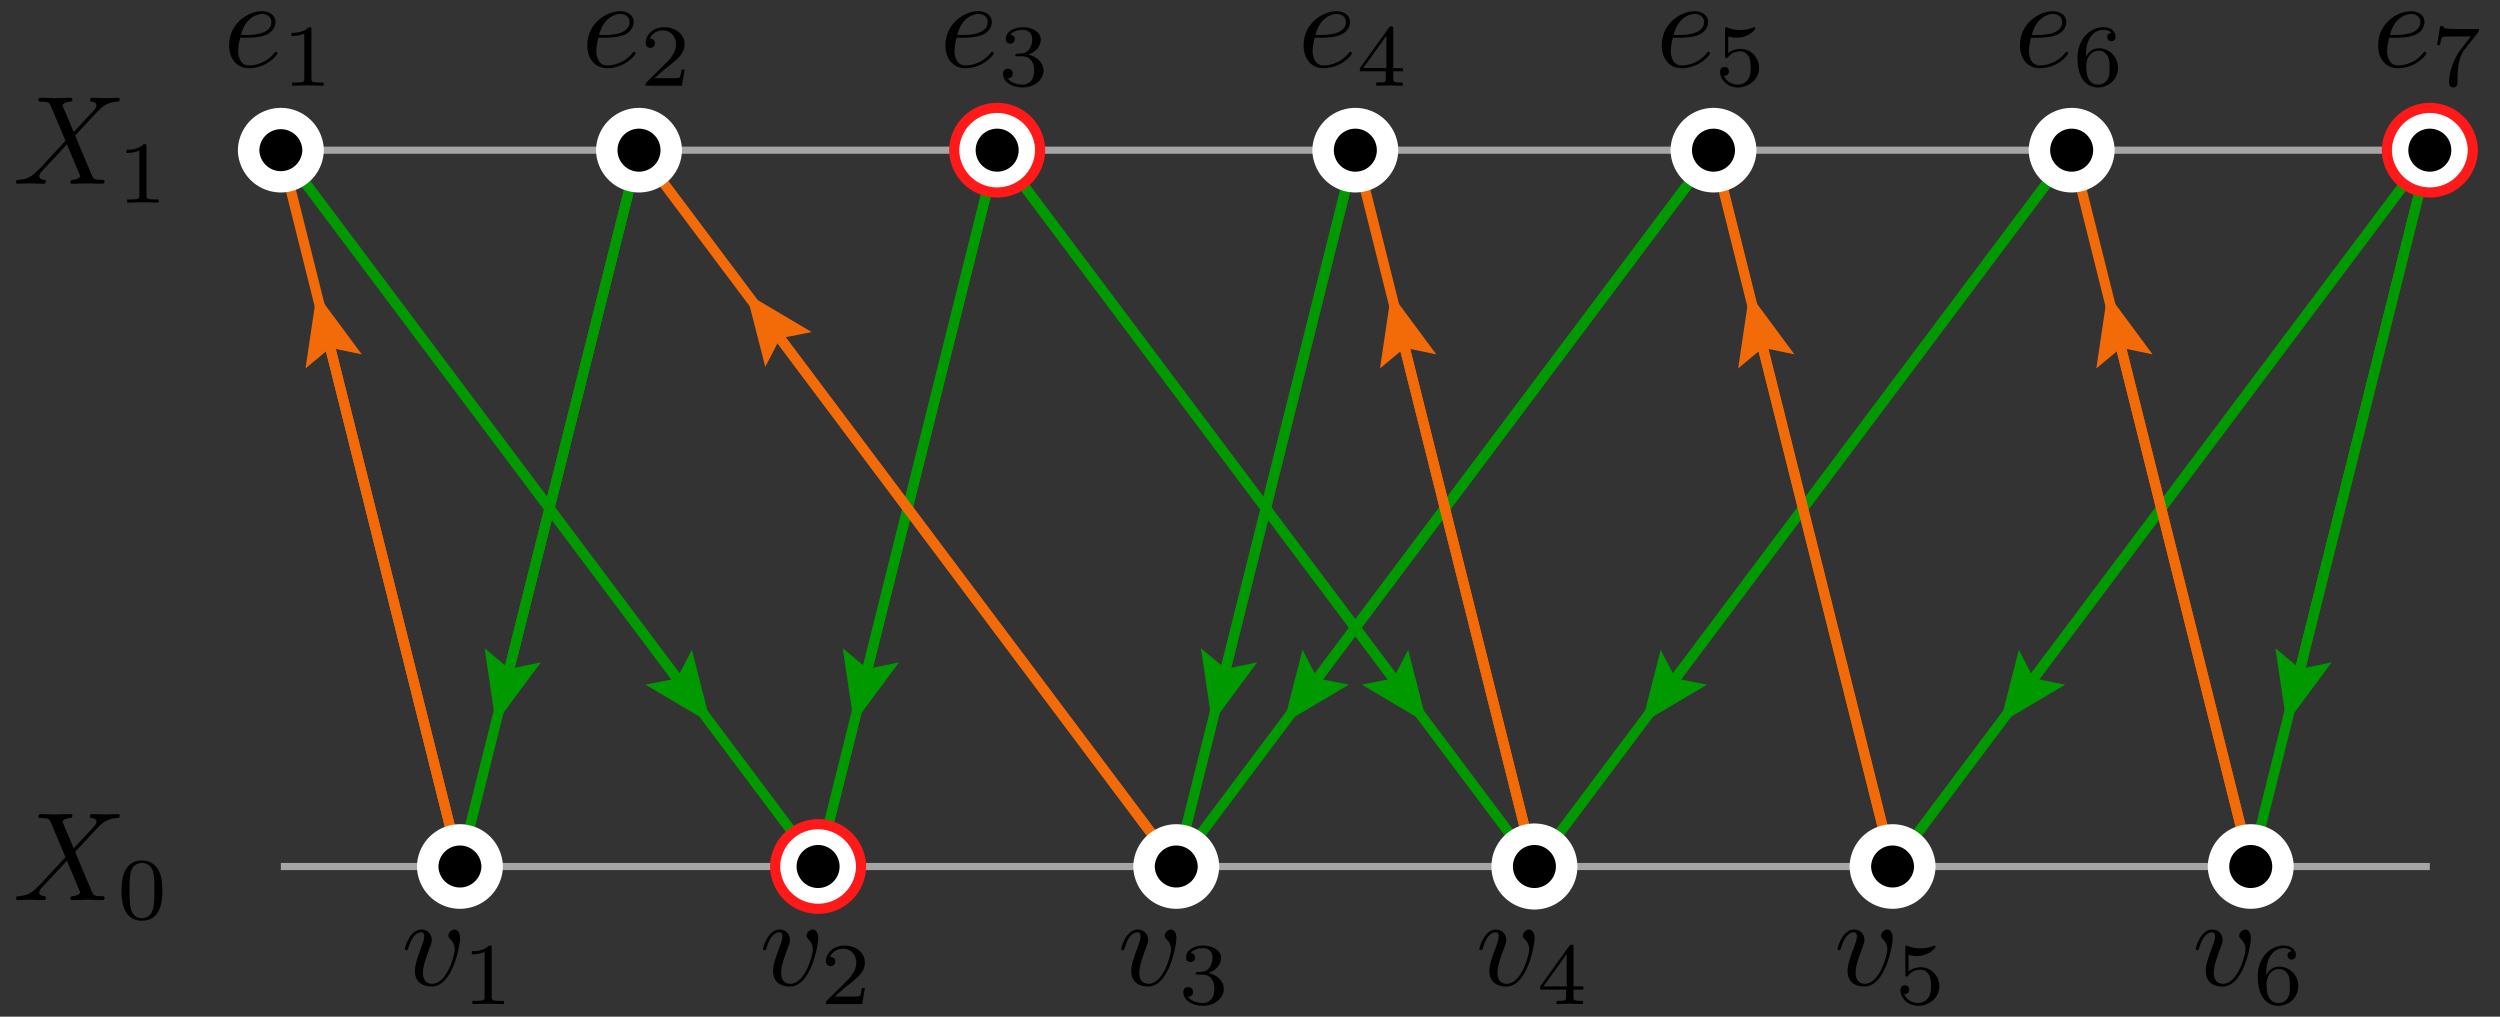 <?xml version="1.0" encoding="utf-8"?>
<svg xmlns="http://www.w3.org/2000/svg" fill="none" viewBox="-121.44 -68.579 197.86 80.465" width="197.86pt" version="1.1" x="-121.44pt" height="80.465pt" stroke-miterlimit="10" y="-68.579pt" stroke-width="0.567">
 <rect x="-121.44" y="-68.579" width="197.86" height="80.465" fill="#333333" stroke="none"/>
 <g>
  <path d="M-99.213 -0L70.866 -0" stroke="#a5a5a5"/>
 </g>
 <g transform="matrix(1,0,0,1,-107.717,-0)">
  <path fill="black" d="M-12.454 2.657M-7.891 -1.438L-8.728 -3.421C-8.758 -3.5 -8.778 -3.54 -8.778 -3.55C-8.778 -3.61 -8.609 -3.799 -8.19 -3.839C-8.091 -3.849 -7.991 -3.859 -7.991 -4.028C-7.991 -4.148 -8.11 -4.148 -8.14 -4.148C-8.549 -4.148 -8.977 -4.118 -9.396 -4.118C-9.645 -4.118 -10.262 -4.148 -10.511 -4.148C-10.571 -4.148 -10.691 -4.148 -10.691 -3.949C-10.691 -3.839 -10.591 -3.839 -10.462 -3.839C-9.864 -3.839 -9.804 -3.739 -9.714 -3.52L-8.539 -0.741L-10.641 1.521L-10.771 1.631C-11.259 2.159 -11.727 2.318 -12.235 2.348C-12.364 2.358 -12.454 2.358 -12.454 2.547C-12.454 2.557 -12.454 2.657 -12.325 2.657C-12.026 2.657 -11.697 2.627 -11.388 2.627C-11.02 2.627 -10.631 2.657 -10.272 2.657C-10.213 2.657 -10.093 2.657 -10.093 2.457C-10.093 2.358 -10.193 2.348 -10.213 2.348C-10.302 2.338 -10.611 2.318 -10.611 2.039C-10.611 1.88 -10.462 1.72 -10.342 1.591L-9.326 0.515L-8.429 -0.462L-7.423 1.919C-7.383 2.029 -7.373 2.039 -7.373 2.059C-7.373 2.139 -7.562 2.308 -7.951 2.348C-8.061 2.358 -8.15 2.368 -8.15 2.537C-8.15 2.657 -8.041 2.657 -8.001 2.657C-7.722 2.657 -7.025 2.627 -6.746 2.627C-6.497 2.627 -5.889 2.657 -5.64 2.657C-5.57 2.657 -5.45 2.657 -5.45 2.467C-5.45 2.348 -5.55 2.348 -5.63 2.348C-6.297 2.338 -6.317 2.308 -6.487 1.91C-6.875 0.983 -7.543 -0.571 -7.772 -1.169C-7.094 -1.866 -6.048 -3.052 -5.729 -3.331C-5.44 -3.57 -5.062 -3.809 -4.464 -3.839C-4.335 -3.849 -4.245 -3.849 -4.245 -4.038C-4.245 -4.048 -4.245 -4.148 -4.374 -4.148C-4.673 -4.148 -5.002 -4.118 -5.311 -4.118C-5.68 -4.118 -6.058 -4.148 -6.417 -4.148C-6.477 -4.148 -6.606 -4.148 -6.606 -3.949C-6.606 -3.879 -6.556 -3.849 -6.487 -3.839C-6.397 -3.829 -6.088 -3.809 -6.088 -3.53C-6.088 -3.391 -6.198 -3.261 -6.277 -3.171ZM-6.277 -3.171"/>
  <path fill="black" d="M-4.107 4.151M-0.871 1.926C-0.871 1.159 -0.962 0.608 -1.282 0.12C-1.499 -0.201 -1.931 -0.48 -2.489 -0.48C-4.107 -0.48 -4.107 1.424 -4.107 1.926C-4.107 2.429 -4.107 4.291 -2.489 4.291C-0.871 4.291 -0.871 2.429 -0.871 1.926ZM-0.871 1.926M-2.489 4.095C-2.81 4.095 -3.235 3.907 -3.374 3.335C-3.472 2.924 -3.472 2.352 -3.472 1.836C-3.472 1.327 -3.472 0.797 -3.368 0.413C-3.221 -0.138 -2.775 -0.284 -2.489 -0.284C-2.112 -0.284 -1.75 -0.054 -1.624 0.35C-1.512 0.727 -1.505 1.229 -1.505 1.836C-1.505 2.352 -1.505 2.868 -1.596 3.307C-1.736 3.942 -2.21 4.095 -2.489 4.095ZM-2.489 4.095"/>
 </g>
 <g>
  <path d="M-99.213 -56.693L70.866 -56.693" stroke="#a5a5a5"/>
 </g>
 <g transform="matrix(1,0,0,1,-107.717,-56.693)">
  <path fill="black" d="M-12.454 2.657M-7.891 -1.438L-8.728 -3.421C-8.758 -3.5 -8.778 -3.54 -8.778 -3.55C-8.778 -3.61 -8.609 -3.799 -8.19 -3.839C-8.091 -3.849 -7.991 -3.859 -7.991 -4.028C-7.991 -4.148 -8.11 -4.148 -8.14 -4.148C-8.549 -4.148 -8.977 -4.118 -9.396 -4.118C-9.645 -4.118 -10.262 -4.148 -10.511 -4.148C-10.571 -4.148 -10.691 -4.148 -10.691 -3.949C-10.691 -3.839 -10.591 -3.839 -10.462 -3.839C-9.864 -3.839 -9.804 -3.739 -9.714 -3.52L-8.539 -0.741L-10.641 1.521L-10.771 1.631C-11.259 2.159 -11.727 2.318 -12.235 2.348C-12.364 2.358 -12.454 2.358 -12.454 2.547C-12.454 2.557 -12.454 2.657 -12.325 2.657C-12.026 2.657 -11.697 2.627 -11.388 2.627C-11.02 2.627 -10.631 2.657 -10.272 2.657C-10.213 2.657 -10.093 2.657 -10.093 2.457C-10.093 2.358 -10.193 2.348 -10.213 2.348C-10.302 2.338 -10.611 2.318 -10.611 2.039C-10.611 1.88 -10.462 1.72 -10.342 1.591L-9.326 0.515L-8.429 -0.462L-7.423 1.919C-7.383 2.029 -7.373 2.039 -7.373 2.059C-7.373 2.139 -7.562 2.308 -7.951 2.348C-8.061 2.358 -8.15 2.368 -8.15 2.537C-8.15 2.657 -8.041 2.657 -8.001 2.657C-7.722 2.657 -7.025 2.627 -6.746 2.627C-6.497 2.627 -5.889 2.657 -5.64 2.657C-5.57 2.657 -5.45 2.657 -5.45 2.467C-5.45 2.348 -5.55 2.348 -5.63 2.348C-6.297 2.338 -6.317 2.308 -6.487 1.91C-6.875 0.983 -7.543 -0.571 -7.772 -1.169C-7.094 -1.866 -6.048 -3.052 -5.729 -3.331C-5.44 -3.57 -5.062 -3.809 -4.464 -3.839C-4.335 -3.849 -4.245 -3.849 -4.245 -4.038C-4.245 -4.048 -4.245 -4.148 -4.374 -4.148C-4.673 -4.148 -5.002 -4.118 -5.311 -4.118C-5.68 -4.118 -6.058 -4.148 -6.417 -4.148C-6.477 -4.148 -6.606 -4.148 -6.606 -3.949C-6.606 -3.879 -6.556 -3.849 -6.487 -3.839C-6.397 -3.829 -6.088 -3.809 -6.088 -3.53C-6.088 -3.391 -6.198 -3.261 -6.277 -3.171ZM-6.277 -3.171"/>
  <path fill="black" d="M-3.709 4.151M-2.133 -0.284C-2.133 -0.473 -2.147 -0.48 -2.342 -0.48C-2.789 -0.04 -3.423 -0.033 -3.709 -0.033L-3.709 0.218C-3.542 0.218 -3.082 0.218 -2.698 0.023L-2.698 3.579C-2.698 3.809 -2.698 3.9 -3.395 3.9L-3.66 3.9L-3.66 4.151C-3.535 4.144 -2.677 4.123 -2.419 4.123C-2.203 4.123 -1.324 4.144 -1.171 4.151L-1.171 3.9L-1.436 3.9C-2.133 3.9 -2.133 3.809 -2.133 3.579ZM-2.133 3.579"/>
 </g>
 <g stroke-width="0.802">
  <path d="M-14.173 -56.693L-24.436 -15.641" stroke="#090"/>
  <g stroke-linecap="butt" stroke-dasharray="none">
   <path fill="#090" d="M-21.94 -16.16L-25.512 -11.339L-26.395 -17.273L-24.436 -15.641Z"/>
  </g>
 </g>
 <g stroke-width="0.802">
  <path d="M-14.173 -56.693L-28.346 -0" stroke="#090"/>
 </g>
 <g stroke-width="0.802">
  <path d="M-42.52 -56.693L-11.165 -14.886" stroke="#090"/>
  <g stroke-linecap="butt" stroke-dasharray="none">
   <path fill="#090" d="M-9.993 -17.151L-8.504 -11.339L-13.667 -14.396L-11.165 -14.886Z"/>
  </g>
 </g>
 <g stroke-width="0.802">
  <path d="M-42.52 -56.693L0 -0" stroke="#090"/>
 </g>
 <g stroke-width="0.802">
  <path d="M-42.52 -56.693L-52.783 -15.641" stroke="#090"/>
  <g stroke-linecap="butt" stroke-dasharray="none">
   <path fill="#090" d="M-50.286 -16.16L-53.858 -11.339L-54.741 -17.273L-52.783 -15.641Z"/>
  </g>
 </g>
 <g stroke-width="0.802">
  <path d="M-42.52 -56.693L-56.693 -0" stroke="#090"/>
 </g>
 <g stroke-width="0.802">
  <path d="M14.173 -56.693L-17.182 -14.886" stroke="#090"/>
  <g stroke-linecap="butt" stroke-dasharray="none">
   <path fill="#090" d="M-14.68 -14.396L-19.843 -11.339L-18.353 -17.151L-17.182 -14.886Z"/>
  </g>
 </g>
 <g stroke-width="0.802">
  <path d="M14.173 -56.693L-28.346 -0" stroke="#090"/>
 </g>
 <g stroke-width="0.802">
  <path d="M-70.866 -56.693L-81.129 -15.641" stroke="#090"/>
  <g stroke-linecap="butt" stroke-dasharray="none">
   <path fill="#090" d="M-78.633 -16.16L-82.205 -11.339L-83.088 -17.273L-81.129 -15.641Z"/>
  </g>
 </g>
 <g stroke-width="0.802">
  <path d="M-70.866 -56.693L-85.039 -0" stroke="#090"/>
 </g>
 <g stroke-width="0.802">
  <path d="M-99.213 -56.693L-67.858 -14.886" stroke="#090"/>
  <g stroke-linecap="butt" stroke-dasharray="none">
   <path fill="#090" d="M-66.686 -17.151L-65.197 -11.339L-70.36 -14.396L-67.858 -14.886Z"/>
  </g>
 </g>
 <g stroke-width="0.802">
  <path d="M-99.213 -56.693L-56.693 -0" stroke="#090"/>
 </g>
 <g stroke-width="0.802">
  <path d="M70.866 -56.693L60.603 -15.641" stroke="#090"/>
  <g stroke-linecap="butt" stroke-dasharray="none">
   <path fill="#090" d="M63.099 -16.16L59.528 -11.339L58.645 -17.273L60.603 -15.641Z"/>
  </g>
 </g>
 <g stroke-width="0.802">
  <path d="M70.866 -56.693L56.693 -0" stroke="#090"/>
 </g>
 <g stroke-width="0.802">
  <path d="M42.52 -56.693L11.165 -14.886" stroke="#090"/>
  <g stroke-linecap="butt" stroke-dasharray="none">
   <path fill="#090" d="M13.667 -14.396L8.504 -11.339L9.993 -17.151L11.165 -14.886Z"/>
  </g>
 </g>
 <g stroke-width="0.802">
  <path d="M42.52 -56.693L0 -0" stroke="#090"/>
 </g>
 <g stroke-width="0.802">
  <path d="M70.866 -56.693L39.511 -14.886" stroke="#090"/>
  <g stroke-linecap="butt" stroke-dasharray="none">
   <path fill="#090" d="M42.013 -14.396L36.85 -11.339L38.34 -17.151L39.511 -14.886Z"/>
  </g>
 </g>
 <g stroke-width="0.802">
  <path d="M70.866 -56.693L28.346 -0" stroke="#090"/>
 </g>
 <g stroke-width="0.802">
  <path d="M-85.039 -0L-95.302 -41.052" stroke="#f36b08"/>
  <g stroke-linecap="butt" stroke-dasharray="none">
   <path fill="#f36b08" d="M-97.261 -39.42L-96.378 -45.354L-92.806 -40.533L-95.302 -41.052Z"/>
  </g>
 </g>
 <g stroke-width="0.802">
  <path d="M-85.039 -0L-99.213 -56.693" stroke="#f36b08"/>
 </g>
 <g stroke-width="0.802">
  <path d="M-28.346 -0L-59.701 -41.807" stroke="#f36b08"/>
  <g stroke-linecap="butt" stroke-dasharray="none">
   <path fill="#f36b08" d="M-60.873 -39.542L-62.362 -45.354L-57.199 -42.297L-59.701 -41.807Z"/>
  </g>
 </g>
 <g stroke-width="0.802">
  <path d="M-28.346 -0L-70.866 -56.693" stroke="#f36b08"/>
 </g>
 <g stroke-width="0.802">
  <path d="M0 -0L-10.263 -41.052" stroke="#f36b08"/>
  <g stroke-linecap="butt" stroke-dasharray="none">
   <path fill="#f36b08" d="M-12.222 -39.42L-11.339 -45.354L-7.767 -40.533L-10.263 -41.052Z"/>
  </g>
 </g>
 <g stroke-width="0.802">
  <path d="M0 -0L-14.173 -56.693" stroke="#f36b08"/>
 </g>
 <g stroke-width="0.802">
  <path d="M28.346 -0L18.083 -41.052" stroke="#f36b08"/>
  <g stroke-linecap="butt" stroke-dasharray="none">
   <path fill="#f36b08" d="M16.125 -39.42L17.008 -45.354L20.58 -40.533L18.083 -41.052Z"/>
  </g>
 </g>
 <g stroke-width="0.802">
  <path d="M28.346 -0L14.173 -56.693" stroke="#f36b08"/>
 </g>
 <g stroke-width="0.802">
  <path d="M56.693 -0L46.43 -41.052" stroke="#f36b08"/>
  <g stroke-linecap="butt" stroke-dasharray="none">
   <path fill="#f36b08" d="M44.471 -39.42L45.354 -45.354L48.926 -40.533L46.43 -41.052Z"/>
  </g>
 </g>
 <g stroke-width="0.802">
  <path d="M56.693 -0L42.52 -56.693" stroke="#f36b08"/>
 </g>
 <g>
  <path fill="#fff" d="M-53.291 -0L-53.291 -0.006A3.402 3.402 0 0 0 -60.094 -1.92718e-15A3.402 3.402 0 0 0 -53.291 0.006Z"/>
 </g>
 <g stroke-width="0.802">
  <path d="M-53.291 -0L-53.291 -0.006A3.402 3.402 0 0 0 -60.094 -1.92718e-15A3.402 3.402 0 0 0 -53.291 0.006Z" stroke="#ff1919"/>
 </g>
 <path fill="black" d="M-54.992 -0L-54.992 -0.003A1.701 1.701 0 0 0 -58.394 -9.63588e-16A1.701 1.701 0 0 0 -54.992 0.003Z"/>
 <g transform="matrix(1,0,0,1,-56.693,5.102)">
  <path fill="black" d="M-4.36 4.289M0.013 0.583C0.013 0.045 -0.246 -0.114 -0.425 -0.114C-0.674 -0.114 -0.913 0.145 -0.913 0.364C-0.913 0.494 -0.863 0.553 -0.754 0.663C-0.545 0.862 -0.415 1.121 -0.415 1.48C-0.415 1.898 -1.023 4.18 -2.188 4.18C-2.697 4.18 -2.926 3.831 -2.926 3.313C-2.926 2.755 -2.657 2.028 -2.348 1.201C-2.278 1.032 -2.228 0.892 -2.228 0.703C-2.228 0.255 -2.547 -0.114 -3.045 -0.114C-3.982 -0.114 -4.36 1.331 -4.36 1.42C-4.36 1.52 -4.261 1.52 -4.241 1.52C-4.141 1.52 -4.131 1.5 -4.081 1.341C-3.792 0.334 -3.364 0.105 -3.075 0.105C-2.995 0.105 -2.826 0.105 -2.826 0.424C-2.826 0.673 -2.926 0.942 -2.995 1.121C-3.434 2.277 -3.563 2.735 -3.563 3.164C-3.563 4.24 -2.687 4.399 -2.228 4.399C-0.555 4.399 0.013 1.101 0.013 0.583ZM0.013 0.583"/>
  <path fill="black" d="M0.619 5.784M3.702 4.515L3.465 4.515C3.444 4.668 3.374 5.079 3.283 5.149C3.227 5.191 2.69 5.191 2.593 5.191L1.31 5.191C2.042 4.542 2.286 4.347 2.704 4.019C3.22 3.608 3.702 3.176 3.702 2.513C3.702 1.669 2.962 1.153 2.07 1.153C1.205 1.153 0.619 1.76 0.619 2.402C0.619 2.757 0.919 2.792 0.989 2.792C1.156 2.792 1.358 2.674 1.358 2.422C1.358 2.297 1.31 2.053 0.947 2.053C1.163 1.558 1.637 1.404 1.965 1.404C2.663 1.404 3.025 1.948 3.025 2.513C3.025 3.12 2.593 3.601 2.37 3.852L0.689 5.512C0.619 5.575 0.619 5.589 0.619 5.784L3.492 5.784ZM3.492 5.784"/>
 </g>
 <g>
  <path fill="#fff" d="M74.268 -56.693L74.268 -56.699A3.402 3.402 0 0 0 67.465 -56.693A3.402 3.402 0 0 0 74.268 -56.687Z"/>
 </g>
 <g stroke-width="0.802">
  <path d="M74.268 -56.693L74.268 -56.699A3.402 3.402 0 0 0 67.465 -56.693A3.402 3.402 0 0 0 74.268 -56.687Z" stroke="#ff1919"/>
 </g>
 <path fill="black" d="M72.567 -56.693L72.567 -56.696A1.701 1.701 0 0 0 69.165 -56.693A1.701 1.701 0 0 0 72.567 -56.69Z"/>
 <g transform="matrix(1,0,0,1,70.866,-61.795)">
  <path fill="black" d="M-4.096 -1.494M-2.691 -3.796C-2.402 -3.796 -1.665 -3.816 -1.167 -4.025C-0.469 -4.324 -0.42 -4.912 -0.42 -5.051C-0.42 -5.489 -0.798 -5.898 -1.486 -5.898C-2.591 -5.898 -4.096 -4.931 -4.096 -3.188C-4.096 -2.172 -3.508 -1.385 -2.532 -1.385C-1.107 -1.385 -0.27 -2.441 -0.27 -2.56C-0.27 -2.62 -0.33 -2.69 -0.39 -2.69C-0.44 -2.69 -0.459 -2.67 -0.519 -2.59C-1.306 -1.604 -2.392 -1.604 -2.512 -1.604C-3.289 -1.604 -3.379 -2.441 -3.379 -2.76C-3.379 -2.879 -3.369 -3.188 -3.219 -3.796ZM-3.219 -3.796M-3.159 -4.015C-2.771 -5.529 -1.745 -5.679 -1.486 -5.679C-1.017 -5.679 -0.748 -5.39 -0.748 -5.051C-0.748 -4.015 -2.342 -4.015 -2.751 -4.015ZM-2.751 -4.015"/>
  <path fill="black" d="M0.573 -0M3.816 -4.212C3.885 -4.296 3.885 -4.31 3.885 -4.491L2.058 -4.491C1.779 -4.491 1.703 -4.498 1.452 -4.519C1.089 -4.547 1.075 -4.596 1.054 -4.714L0.817 -4.714L0.573 -3.222L0.81 -3.222C0.824 -3.327 0.894 -3.787 1.005 -3.857C1.061 -3.898 1.626 -3.898 1.731 -3.898L3.251 -3.898C3.028 -3.605 2.672 -3.173 2.526 -2.978C1.612 -1.778 1.528 -0.669 1.528 -0.258C1.528 -0.181 1.528 0.139 1.856 0.139C2.191 0.139 2.191 -0.174 2.191 -0.265L2.191 -0.544C2.191 -1.897 2.47 -2.518 2.77 -2.894ZM2.77 -2.894"/>
 </g>
 <g>
  <path fill="#fff" d="M-24.945 -0L-24.945 -0.006A3.402 3.402 0 0 0 -31.748 -1.92718e-15A3.402 3.402 0 0 0 -24.945 0.006Z"/>
 </g>
 <path fill="black" d="M-26.646 -0L-26.646 -0.003A1.701 1.701 0 0 0 -30.047 -9.63588e-16A1.701 1.701 0 0 0 -26.646 0.003Z"/>
 <g transform="matrix(1,0,0,1,-28.346,5.102)">
  <path fill="black" d="M-4.36 4.289M0.013 0.583C0.013 0.045 -0.246 -0.114 -0.425 -0.114C-0.674 -0.114 -0.913 0.145 -0.913 0.364C-0.913 0.494 -0.863 0.553 -0.754 0.663C-0.545 0.862 -0.415 1.121 -0.415 1.48C-0.415 1.898 -1.023 4.18 -2.188 4.18C-2.697 4.18 -2.926 3.831 -2.926 3.313C-2.926 2.755 -2.657 2.028 -2.348 1.201C-2.278 1.032 -2.228 0.892 -2.228 0.703C-2.228 0.255 -2.547 -0.114 -3.045 -0.114C-3.982 -0.114 -4.36 1.331 -4.36 1.42C-4.36 1.52 -4.261 1.52 -4.241 1.52C-4.141 1.52 -4.131 1.5 -4.081 1.341C-3.792 0.334 -3.364 0.105 -3.075 0.105C-2.995 0.105 -2.826 0.105 -2.826 0.424C-2.826 0.673 -2.926 0.942 -2.995 1.121C-3.434 2.277 -3.563 2.735 -3.563 3.164C-3.563 4.24 -2.687 4.399 -2.228 4.399C-0.555 4.399 0.013 1.101 0.013 0.583ZM0.013 0.583"/>
  <path fill="black" d="M0.556 5.784M2.084 3.455C2.628 3.455 3.018 3.831 3.018 4.577C3.018 5.442 2.516 5.7 2.112 5.7C1.833 5.7 1.219 5.623 0.926 5.212C1.254 5.198 1.331 4.968 1.331 4.821C1.331 4.598 1.163 4.438 0.947 4.438C0.752 4.438 0.556 4.556 0.556 4.842C0.556 5.498 1.282 5.923 2.126 5.923C3.095 5.923 3.764 5.275 3.764 4.577C3.764 4.033 3.318 3.489 2.551 3.329C3.283 3.064 3.548 2.541 3.548 2.116C3.548 1.565 2.914 1.153 2.14 1.153C1.365 1.153 0.773 1.53 0.773 2.088C0.773 2.325 0.926 2.457 1.135 2.457C1.351 2.457 1.491 2.297 1.491 2.102C1.491 1.899 1.351 1.753 1.135 1.739C1.379 1.432 1.861 1.355 2.119 1.355C2.432 1.355 2.872 1.509 2.872 2.116C2.872 2.408 2.774 2.729 2.593 2.945C2.363 3.21 2.167 3.224 1.819 3.245C1.644 3.259 1.63 3.259 1.596 3.266C1.582 3.266 1.526 3.28 1.526 3.357C1.526 3.455 1.589 3.455 1.707 3.455ZM1.707 3.455"/>
 </g>
 <g>
  <path fill="#fff" d="M3.402 -0L3.402 -0.006A3.402 3.402 0 0 0 -3.402 -1.92718e-15A3.402 3.402 0 0 0 3.402 0.006Z"/>
 </g>
 <path fill="black" d="M1.701 -0L1.701 -0.003A1.701 1.701 0 0 0 -1.701 -9.63588e-16A1.701 1.701 0 0 0 1.701 0.003Z"/>
 <g transform="matrix(1,0,0,1,0,5.102)">
  <path fill="black" d="M-4.36 4.289M0.013 0.583C0.013 0.045 -0.246 -0.114 -0.425 -0.114C-0.674 -0.114 -0.913 0.145 -0.913 0.364C-0.913 0.494 -0.863 0.553 -0.754 0.663C-0.545 0.862 -0.415 1.121 -0.415 1.48C-0.415 1.898 -1.023 4.18 -2.188 4.18C-2.697 4.18 -2.926 3.831 -2.926 3.313C-2.926 2.755 -2.657 2.028 -2.348 1.201C-2.278 1.032 -2.228 0.892 -2.228 0.703C-2.228 0.255 -2.547 -0.114 -3.045 -0.114C-3.982 -0.114 -4.36 1.331 -4.36 1.42C-4.36 1.52 -4.261 1.52 -4.241 1.52C-4.141 1.52 -4.131 1.5 -4.081 1.341C-3.792 0.334 -3.364 0.105 -3.075 0.105C-2.995 0.105 -2.826 0.105 -2.826 0.424C-2.826 0.673 -2.926 0.942 -2.995 1.121C-3.434 2.277 -3.563 2.735 -3.563 3.164C-3.563 4.24 -2.687 4.399 -2.228 4.399C-0.555 4.399 0.013 1.101 0.013 0.583ZM0.013 0.583"/>
  <path fill="black" d="M0.452 5.784M3.869 4.64L3.869 4.389L3.095 4.389L3.095 1.279C3.095 1.132 3.095 1.083 2.942 1.083C2.858 1.083 2.83 1.083 2.76 1.181L0.452 4.389L0.452 4.64L2.502 4.64L2.502 5.212C2.502 5.449 2.502 5.533 1.937 5.533L1.749 5.533L1.749 5.784C2.098 5.77 2.544 5.756 2.795 5.756C3.053 5.756 3.499 5.77 3.848 5.784L3.848 5.533L3.66 5.533C3.095 5.533 3.095 5.449 3.095 5.212L3.095 4.64ZM3.095 4.64M2.551 1.837L2.551 4.389L0.71 4.389ZM0.71 4.389"/>
 </g>
 <g>
  <path fill="#fff" d="M17.575 -56.693L17.575 -56.699A3.402 3.402 0 0 0 10.772 -56.693A3.402 3.402 0 0 0 17.575 -56.687Z"/>
 </g>
 <path fill="black" d="M15.874 -56.693L15.874 -56.696A1.701 1.701 0 0 0 12.472 -56.693A1.701 1.701 0 0 0 15.874 -56.69Z"/>
 <g transform="matrix(1,0,0,1,14.173,-61.795)">
  <path fill="black" d="M-4.096 -1.494M-2.691 -3.796C-2.402 -3.796 -1.665 -3.816 -1.167 -4.025C-0.469 -4.324 -0.42 -4.912 -0.42 -5.051C-0.42 -5.489 -0.798 -5.898 -1.486 -5.898C-2.591 -5.898 -4.096 -4.931 -4.096 -3.188C-4.096 -2.172 -3.508 -1.385 -2.532 -1.385C-1.107 -1.385 -0.27 -2.441 -0.27 -2.56C-0.27 -2.62 -0.33 -2.69 -0.39 -2.69C-0.44 -2.69 -0.459 -2.67 -0.519 -2.59C-1.306 -1.604 -2.392 -1.604 -2.512 -1.604C-3.289 -1.604 -3.379 -2.441 -3.379 -2.76C-3.379 -2.879 -3.369 -3.188 -3.219 -3.796ZM-3.219 -3.796M-3.159 -4.015C-2.771 -5.529 -1.745 -5.679 -1.486 -5.679C-1.017 -5.679 -0.748 -5.39 -0.748 -5.051C-0.748 -4.015 -2.342 -4.015 -2.751 -4.015ZM-2.751 -4.015"/>
  <path fill="black" d="M0.524 -0M1.166 -3.891C1.521 -3.801 1.731 -3.801 1.842 -3.801C2.763 -3.801 3.307 -4.428 3.307 -4.533C3.307 -4.61 3.258 -4.631 3.223 -4.631C3.209 -4.631 3.195 -4.631 3.167 -4.61C3 -4.547 2.63 -4.407 2.114 -4.407C1.919 -4.407 1.549 -4.421 1.096 -4.596C1.026 -4.631 1.012 -4.631 1.005 -4.631C0.915 -4.631 0.915 -4.554 0.915 -4.442L0.915 -2.385C0.915 -2.267 0.915 -2.183 1.026 -2.183C1.089 -2.183 1.096 -2.197 1.166 -2.28C1.466 -2.664 1.891 -2.72 2.135 -2.72C2.553 -2.72 2.742 -2.385 2.777 -2.329C2.902 -2.099 2.944 -1.834 2.944 -1.43C2.944 -1.22 2.944 -0.809 2.735 -0.502C2.56 -0.251 2.261 -0.084 1.919 -0.084C1.466 -0.084 0.998 -0.335 0.824 -0.795C1.089 -0.774 1.221 -0.948 1.221 -1.137C1.221 -1.437 0.963 -1.492 0.873 -1.492C0.859 -1.492 0.524 -1.492 0.524 -1.116C0.524 -0.488 1.096 0.139 1.933 0.139C2.825 0.139 3.607 -0.523 3.607 -1.402C3.607 -2.19 3.007 -2.915 2.142 -2.915C1.835 -2.915 1.473 -2.838 1.166 -2.573ZM1.166 -2.573"/>
 </g>
 <g>
  <path fill="#fff" d="M31.748 -0L31.748 -0.006A3.402 3.402 0 0 0 24.945 -1.92718e-15A3.402 3.402 0 0 0 31.748 0.006Z"/>
 </g>
 <path fill="black" d="M30.047 -0L30.047 -0.003A1.701 1.701 0 0 0 26.646 -9.63588e-16A1.701 1.701 0 0 0 30.047 0.003Z"/>
 <g transform="matrix(1,0,0,1,28.346,5.102)">
  <path fill="black" d="M-4.36 4.289M0.013 0.583C0.013 0.045 -0.246 -0.114 -0.425 -0.114C-0.674 -0.114 -0.913 0.145 -0.913 0.364C-0.913 0.494 -0.863 0.553 -0.754 0.663C-0.545 0.862 -0.415 1.121 -0.415 1.48C-0.415 1.898 -1.023 4.18 -2.188 4.18C-2.697 4.18 -2.926 3.831 -2.926 3.313C-2.926 2.755 -2.657 2.028 -2.348 1.201C-2.278 1.032 -2.228 0.892 -2.228 0.703C-2.228 0.255 -2.547 -0.114 -3.045 -0.114C-3.982 -0.114 -4.36 1.331 -4.36 1.42C-4.36 1.52 -4.261 1.52 -4.241 1.52C-4.141 1.52 -4.131 1.5 -4.081 1.341C-3.792 0.334 -3.364 0.105 -3.075 0.105C-2.995 0.105 -2.826 0.105 -2.826 0.424C-2.826 0.673 -2.926 0.942 -2.995 1.121C-3.434 2.277 -3.563 2.735 -3.563 3.164C-3.563 4.24 -2.687 4.399 -2.228 4.399C-0.555 4.399 0.013 1.101 0.013 0.583ZM0.013 0.583"/>
  <path fill="black" d="M0.619 5.784M1.261 1.892C1.617 1.983 1.826 1.983 1.937 1.983C2.858 1.983 3.402 1.355 3.402 1.251C3.402 1.174 3.353 1.153 3.318 1.153C3.304 1.153 3.29 1.153 3.262 1.174C3.095 1.237 2.725 1.376 2.209 1.376C2.014 1.376 1.644 1.362 1.191 1.188C1.121 1.153 1.107 1.153 1.1 1.153C1.01 1.153 1.01 1.23 1.01 1.341L1.01 3.399C1.01 3.517 1.01 3.601 1.121 3.601C1.184 3.601 1.191 3.587 1.261 3.503C1.561 3.12 1.986 3.064 2.23 3.064C2.649 3.064 2.837 3.399 2.872 3.455C2.997 3.685 3.039 3.95 3.039 4.354C3.039 4.563 3.039 4.975 2.83 5.282C2.656 5.533 2.356 5.7 2.014 5.7C1.561 5.7 1.093 5.449 0.919 4.989C1.184 5.01 1.317 4.835 1.317 4.647C1.317 4.347 1.059 4.291 0.968 4.291C0.954 4.291 0.619 4.291 0.619 4.668C0.619 5.296 1.191 5.923 2.028 5.923C2.921 5.923 3.702 5.261 3.702 4.382C3.702 3.594 3.102 2.869 2.237 2.869C1.93 2.869 1.568 2.945 1.261 3.21ZM1.261 3.21"/>
 </g>
 <g>
  <path fill="#fff" d="M-81.638 -0L-81.638 -0.006A3.402 3.402 0 0 0 -88.441 -1.92718e-15A3.402 3.402 0 0 0 -81.638 0.006Z"/>
 </g>
 <path fill="black" d="M-83.339 -0L-83.339 -0.003A1.701 1.701 0 0 0 -86.74 -9.63588e-16A1.701 1.701 0 0 0 -83.339 0.003Z"/>
 <g transform="matrix(1,0,0,1,-85.039,5.102)">
  <path fill="black" d="M-4.36 4.289M0.013 0.583C0.013 0.045 -0.246 -0.114 -0.425 -0.114C-0.674 -0.114 -0.913 0.145 -0.913 0.364C-0.913 0.494 -0.863 0.553 -0.754 0.663C-0.545 0.862 -0.415 1.121 -0.415 1.48C-0.415 1.898 -1.023 4.18 -2.188 4.18C-2.697 4.18 -2.926 3.831 -2.926 3.313C-2.926 2.755 -2.657 2.028 -2.348 1.201C-2.278 1.032 -2.228 0.892 -2.228 0.703C-2.228 0.255 -2.547 -0.114 -3.045 -0.114C-3.982 -0.114 -4.36 1.331 -4.36 1.42C-4.36 1.52 -4.261 1.52 -4.241 1.52C-4.141 1.52 -4.131 1.5 -4.081 1.341C-3.792 0.334 -3.364 0.105 -3.075 0.105C-2.995 0.105 -2.826 0.105 -2.826 0.424C-2.826 0.673 -2.926 0.942 -2.995 1.121C-3.434 2.277 -3.563 2.735 -3.563 3.164C-3.563 4.24 -2.687 4.399 -2.228 4.399C-0.555 4.399 0.013 1.101 0.013 0.583ZM0.013 0.583"/>
  <path fill="black" d="M0.94 5.784M2.516 1.348C2.516 1.16 2.502 1.153 2.307 1.153C1.861 1.593 1.226 1.6 0.94 1.6L0.94 1.851C1.107 1.851 1.568 1.851 1.951 1.655L1.951 5.212C1.951 5.442 1.951 5.533 1.254 5.533L0.989 5.533L0.989 5.784C1.114 5.777 1.972 5.756 2.23 5.756C2.446 5.756 3.325 5.777 3.479 5.784L3.479 5.533L3.214 5.533C2.516 5.533 2.516 5.442 2.516 5.212ZM2.516 5.212"/>
 </g>
 <g>
  <path fill="#fff" d="M45.921 -56.693L45.921 -56.699A3.402 3.402 0 0 0 39.118 -56.693A3.402 3.402 0 0 0 45.921 -56.687Z"/>
 </g>
 <path fill="black" d="M44.221 -56.693L44.221 -56.696A1.701 1.701 0 0 0 40.819 -56.693A1.701 1.701 0 0 0 44.221 -56.69Z"/>
 <g transform="matrix(1,0,0,1,42.52,-61.795)">
  <path fill="black" d="M-4.096 -1.494M-2.691 -3.796C-2.402 -3.796 -1.665 -3.816 -1.167 -4.025C-0.469 -4.324 -0.42 -4.912 -0.42 -5.051C-0.42 -5.489 -0.798 -5.898 -1.486 -5.898C-2.591 -5.898 -4.096 -4.931 -4.096 -3.188C-4.096 -2.172 -3.508 -1.385 -2.532 -1.385C-1.107 -1.385 -0.27 -2.441 -0.27 -2.56C-0.27 -2.62 -0.33 -2.69 -0.39 -2.69C-0.44 -2.69 -0.459 -2.67 -0.519 -2.59C-1.306 -1.604 -2.392 -1.604 -2.512 -1.604C-3.289 -1.604 -3.379 -2.441 -3.379 -2.76C-3.379 -2.879 -3.369 -3.188 -3.219 -3.796ZM-3.219 -3.796M-3.159 -4.015C-2.771 -5.529 -1.745 -5.679 -1.486 -5.679C-1.017 -5.679 -0.748 -5.39 -0.748 -5.051C-0.748 -4.015 -2.342 -4.015 -2.751 -4.015ZM-2.751 -4.015"/>
  <path fill="black" d="M0.461 -0M1.131 -2.28C1.131 -2.852 1.18 -3.368 1.445 -3.794C1.682 -4.17 2.058 -4.428 2.505 -4.428C2.714 -4.428 2.993 -4.373 3.132 -4.184C2.958 -4.17 2.812 -4.052 2.812 -3.85C2.812 -3.675 2.93 -3.522 3.139 -3.522C3.349 -3.522 3.474 -3.661 3.474 -3.864C3.474 -4.268 3.181 -4.631 2.491 -4.631C1.486 -4.631 0.461 -3.71 0.461 -2.211C0.461 -0.404 1.312 0.139 2.079 0.139C2.93 0.139 3.669 -0.509 3.669 -1.423C3.669 -2.308 2.965 -2.964 2.149 -2.964C1.591 -2.964 1.284 -2.594 1.131 -2.28ZM1.131 -2.28M2.079 -0.084C1.731 -0.084 1.459 -0.286 1.312 -0.593C1.208 -0.802 1.152 -1.151 1.152 -1.569C1.152 -2.246 1.556 -2.769 2.114 -2.769C2.435 -2.769 2.651 -2.643 2.825 -2.385C2.993 -2.12 3 -1.827 3 -1.423C3 -1.025 3 -0.732 2.812 -0.46C2.644 -0.216 2.421 -0.084 2.079 -0.084ZM2.079 -0.084"/>
 </g>
 <g>
  <path fill="#fff" d="M-95.811 -56.693L-95.811 -56.699A3.402 3.402 0 0 0 -102.614 -56.693A3.402 3.402 0 0 0 -95.811 -56.687Z"/>
 </g>
 <path fill="black" d="M-97.512 -56.693L-97.512 -56.696A1.701 1.701 0 0 0 -100.913 -56.693A1.701 1.701 0 0 0 -97.512 -56.69Z"/>
 <g transform="matrix(1,0,0,1,-99.213,-61.795)">
  <path fill="black" d="M-4.096 -1.494M-2.691 -3.796C-2.402 -3.796 -1.665 -3.816 -1.167 -4.025C-0.469 -4.324 -0.42 -4.912 -0.42 -5.051C-0.42 -5.489 -0.798 -5.898 -1.486 -5.898C-2.591 -5.898 -4.096 -4.931 -4.096 -3.188C-4.096 -2.172 -3.508 -1.385 -2.532 -1.385C-1.107 -1.385 -0.27 -2.441 -0.27 -2.56C-0.27 -2.62 -0.33 -2.69 -0.39 -2.69C-0.44 -2.69 -0.459 -2.67 -0.519 -2.59C-1.306 -1.604 -2.392 -1.604 -2.512 -1.604C-3.289 -1.604 -3.379 -2.441 -3.379 -2.76C-3.379 -2.879 -3.369 -3.188 -3.219 -3.796ZM-3.219 -3.796M-3.159 -4.015C-2.771 -5.529 -1.745 -5.679 -1.486 -5.679C-1.017 -5.679 -0.748 -5.39 -0.748 -5.051C-0.748 -4.015 -2.342 -4.015 -2.751 -4.015ZM-2.751 -4.015"/>
  <path fill="black" d="M0.845 -0M2.421 -4.435C2.421 -4.624 2.407 -4.631 2.212 -4.631C1.765 -4.191 1.131 -4.184 0.845 -4.184L0.845 -3.933C1.012 -3.933 1.473 -3.933 1.856 -4.129L1.856 -0.572C1.856 -0.342 1.856 -0.251 1.159 -0.251L0.894 -0.251L0.894 -0C1.019 -0.007 1.877 -0.028 2.135 -0.028C2.351 -0.028 3.23 -0.007 3.383 -0L3.383 -0.251L3.118 -0.251C2.421 -0.251 2.421 -0.342 2.421 -0.572ZM2.421 -0.572"/>
 </g>
 <g>
  <path fill="#fff" d="M-67.465 -56.693L-67.465 -56.699A3.402 3.402 0 0 0 -74.268 -56.693A3.402 3.402 0 0 0 -67.465 -56.687Z"/>
 </g>
 <path fill="black" d="M-69.165 -56.693L-69.165 -56.696A1.701 1.701 0 0 0 -72.567 -56.693A1.701 1.701 0 0 0 -69.165 -56.69Z"/>
 <g transform="matrix(1,0,0,1,-70.866,-61.795)">
  <path fill="black" d="M-4.096 -1.494M-2.691 -3.796C-2.402 -3.796 -1.665 -3.816 -1.167 -4.025C-0.469 -4.324 -0.42 -4.912 -0.42 -5.051C-0.42 -5.489 -0.798 -5.898 -1.486 -5.898C-2.591 -5.898 -4.096 -4.931 -4.096 -3.188C-4.096 -2.172 -3.508 -1.385 -2.532 -1.385C-1.107 -1.385 -0.27 -2.441 -0.27 -2.56C-0.27 -2.62 -0.33 -2.69 -0.39 -2.69C-0.44 -2.69 -0.459 -2.67 -0.519 -2.59C-1.306 -1.604 -2.392 -1.604 -2.512 -1.604C-3.289 -1.604 -3.379 -2.441 -3.379 -2.76C-3.379 -2.879 -3.369 -3.188 -3.219 -3.796ZM-3.219 -3.796M-3.159 -4.015C-2.771 -5.529 -1.745 -5.679 -1.486 -5.679C-1.017 -5.679 -0.748 -5.39 -0.748 -5.051C-0.748 -4.015 -2.342 -4.015 -2.751 -4.015ZM-2.751 -4.015"/>
  <path fill="black" d="M0.524 -0M3.607 -1.269L3.369 -1.269C3.349 -1.116 3.279 -0.704 3.188 -0.635C3.132 -0.593 2.595 -0.593 2.498 -0.593L1.215 -0.593C1.947 -1.241 2.191 -1.437 2.609 -1.764C3.125 -2.176 3.607 -2.608 3.607 -3.271C3.607 -4.115 2.867 -4.631 1.975 -4.631C1.11 -4.631 0.524 -4.024 0.524 -3.382C0.524 -3.027 0.824 -2.992 0.894 -2.992C1.061 -2.992 1.263 -3.11 1.263 -3.361C1.263 -3.487 1.215 -3.731 0.852 -3.731C1.068 -4.226 1.542 -4.38 1.87 -4.38C2.567 -4.38 2.93 -3.836 2.93 -3.271C2.93 -2.664 2.498 -2.183 2.275 -1.932L0.594 -0.272C0.524 -0.209 0.524 -0.195 0.524 -0L3.397 -0ZM3.397 -0"/>
 </g>
 <g>
  <path fill="#fff" d="M-39.118 -56.693L-39.118 -56.699A3.402 3.402 0 0 0 -45.921 -56.693A3.402 3.402 0 0 0 -39.118 -56.687Z"/>
 </g>
 <g stroke-width="0.802">
  <path d="M-39.118 -56.693L-39.118 -56.699A3.402 3.402 0 0 0 -45.921 -56.693A3.402 3.402 0 0 0 -39.118 -56.687Z" stroke="#ff1919"/>
 </g>
 <path fill="black" d="M-40.819 -56.693L-40.819 -56.696A1.701 1.701 0 0 0 -44.221 -56.693A1.701 1.701 0 0 0 -40.819 -56.69Z"/>
 <g transform="matrix(1,0,0,1,-42.52,-61.795)">
  <path fill="black" d="M-4.096 -1.494M-2.691 -3.796C-2.402 -3.796 -1.665 -3.816 -1.167 -4.025C-0.469 -4.324 -0.42 -4.912 -0.42 -5.051C-0.42 -5.489 -0.798 -5.898 -1.486 -5.898C-2.591 -5.898 -4.096 -4.931 -4.096 -3.188C-4.096 -2.172 -3.508 -1.385 -2.532 -1.385C-1.107 -1.385 -0.27 -2.441 -0.27 -2.56C-0.27 -2.62 -0.33 -2.69 -0.39 -2.69C-0.44 -2.69 -0.459 -2.67 -0.519 -2.59C-1.306 -1.604 -2.392 -1.604 -2.512 -1.604C-3.289 -1.604 -3.379 -2.441 -3.379 -2.76C-3.379 -2.879 -3.369 -3.188 -3.219 -3.796ZM-3.219 -3.796M-3.159 -4.015C-2.771 -5.529 -1.745 -5.679 -1.486 -5.679C-1.017 -5.679 -0.748 -5.39 -0.748 -5.051C-0.748 -4.015 -2.342 -4.015 -2.751 -4.015ZM-2.751 -4.015"/>
  <path fill="black" d="M0.461 -0M1.989 -2.329C2.533 -2.329 2.923 -1.953 2.923 -1.206C2.923 -0.342 2.421 -0.084 2.017 -0.084C1.738 -0.084 1.124 -0.16 0.831 -0.572C1.159 -0.586 1.235 -0.816 1.235 -0.962C1.235 -1.186 1.068 -1.346 0.852 -1.346C0.657 -1.346 0.461 -1.227 0.461 -0.941C0.461 -0.286 1.187 0.139 2.03 0.139C3 0.139 3.669 -0.509 3.669 -1.206C3.669 -1.75 3.223 -2.294 2.456 -2.455C3.188 -2.72 3.453 -3.243 3.453 -3.668C3.453 -4.219 2.818 -4.631 2.044 -4.631C1.27 -4.631 0.678 -4.254 0.678 -3.696C0.678 -3.459 0.831 -3.327 1.04 -3.327C1.256 -3.327 1.396 -3.487 1.396 -3.682C1.396 -3.884 1.256 -4.031 1.04 -4.045C1.284 -4.352 1.765 -4.428 2.023 -4.428C2.337 -4.428 2.777 -4.275 2.777 -3.668C2.777 -3.375 2.679 -3.055 2.498 -2.838C2.268 -2.573 2.072 -2.559 1.724 -2.538C1.549 -2.525 1.535 -2.525 1.5 -2.518C1.486 -2.518 1.431 -2.504 1.431 -2.427C1.431 -2.329 1.493 -2.329 1.612 -2.329ZM1.612 -2.329"/>
 </g>
 <g>
  <path fill="#fff" d="M60.094 -0L60.094 -0.006A3.402 3.402 0 0 0 53.291 -1.92718e-15A3.402 3.402 0 0 0 60.094 0.006Z"/>
 </g>
 <path fill="black" d="M58.394 -0L58.394 -0.003A1.701 1.701 0 0 0 54.992 -9.63588e-16A1.701 1.701 0 0 0 58.394 0.003Z"/>
 <g transform="matrix(1,0,0,1,56.693,5.102)">
  <path fill="black" d="M-4.36 4.289M0.013 0.583C0.013 0.045 -0.246 -0.114 -0.425 -0.114C-0.674 -0.114 -0.913 0.145 -0.913 0.364C-0.913 0.494 -0.863 0.553 -0.754 0.663C-0.545 0.862 -0.415 1.121 -0.415 1.48C-0.415 1.898 -1.023 4.18 -2.188 4.18C-2.697 4.18 -2.926 3.831 -2.926 3.313C-2.926 2.755 -2.657 2.028 -2.348 1.201C-2.278 1.032 -2.228 0.892 -2.228 0.703C-2.228 0.255 -2.547 -0.114 -3.045 -0.114C-3.982 -0.114 -4.36 1.331 -4.36 1.42C-4.36 1.52 -4.261 1.52 -4.241 1.52C-4.141 1.52 -4.131 1.5 -4.081 1.341C-3.792 0.334 -3.364 0.105 -3.075 0.105C-2.995 0.105 -2.826 0.105 -2.826 0.424C-2.826 0.673 -2.926 0.942 -2.995 1.121C-3.434 2.277 -3.563 2.735 -3.563 3.164C-3.563 4.24 -2.687 4.399 -2.228 4.399C-0.555 4.399 0.013 1.101 0.013 0.583ZM0.013 0.583"/>
  <path fill="black" d="M0.556 5.784M1.226 3.503C1.226 2.932 1.275 2.415 1.54 1.99C1.777 1.613 2.153 1.355 2.6 1.355C2.809 1.355 3.088 1.411 3.227 1.6C3.053 1.613 2.907 1.732 2.907 1.934C2.907 2.109 3.025 2.262 3.234 2.262C3.444 2.262 3.569 2.123 3.569 1.92C3.569 1.516 3.276 1.153 2.586 1.153C1.582 1.153 0.556 2.074 0.556 3.573C0.556 5.379 1.407 5.923 2.174 5.923C3.025 5.923 3.764 5.275 3.764 4.361C3.764 3.475 3.06 2.82 2.244 2.82C1.686 2.82 1.379 3.19 1.226 3.503ZM1.226 3.503M2.174 5.7C1.826 5.7 1.554 5.498 1.407 5.191C1.303 4.982 1.247 4.633 1.247 4.215C1.247 3.538 1.651 3.015 2.209 3.015C2.53 3.015 2.746 3.141 2.921 3.399C3.088 3.664 3.095 3.957 3.095 4.361C3.095 4.759 3.095 5.052 2.907 5.324C2.739 5.568 2.516 5.7 2.174 5.7ZM2.174 5.7"/>
 </g>
 <g>
  <path fill="#fff" d="M-10.772 -56.693L-10.772 -56.699A3.402 3.402 0 0 0 -17.575 -56.693A3.402 3.402 0 0 0 -10.772 -56.687Z"/>
 </g>
 <path fill="black" d="M-12.472 -56.693L-12.472 -56.696A1.701 1.701 0 0 0 -15.874 -56.693A1.701 1.701 0 0 0 -12.472 -56.69Z"/>
 <g transform="matrix(1,0,0,1,-14.173,-61.795)">
  <path fill="black" d="M-4.096 -1.494M-2.691 -3.796C-2.402 -3.796 -1.665 -3.816 -1.167 -4.025C-0.469 -4.324 -0.42 -4.912 -0.42 -5.051C-0.42 -5.489 -0.798 -5.898 -1.486 -5.898C-2.591 -5.898 -4.096 -4.931 -4.096 -3.188C-4.096 -2.172 -3.508 -1.385 -2.532 -1.385C-1.107 -1.385 -0.27 -2.441 -0.27 -2.56C-0.27 -2.62 -0.33 -2.69 -0.39 -2.69C-0.44 -2.69 -0.459 -2.67 -0.519 -2.59C-1.306 -1.604 -2.392 -1.604 -2.512 -1.604C-3.289 -1.604 -3.379 -2.441 -3.379 -2.76C-3.379 -2.879 -3.369 -3.188 -3.219 -3.796ZM-3.219 -3.796M-3.159 -4.015C-2.771 -5.529 -1.745 -5.679 -1.486 -5.679C-1.017 -5.679 -0.748 -5.39 -0.748 -5.051C-0.748 -4.015 -2.342 -4.015 -2.751 -4.015ZM-2.751 -4.015"/>
  <path fill="black" d="M0.357 -0M3.774 -1.144L3.774 -1.395L3 -1.395L3 -4.505C3 -4.652 3 -4.7 2.846 -4.7C2.763 -4.7 2.735 -4.7 2.665 -4.603L0.357 -1.395L0.357 -1.144L2.407 -1.144L2.407 -0.572C2.407 -0.335 2.407 -0.251 1.842 -0.251L1.654 -0.251L1.654 -0C2.003 -0.014 2.449 -0.028 2.7 -0.028C2.958 -0.028 3.404 -0.014 3.753 -0L3.753 -0.251L3.565 -0.251C3 -0.251 3 -0.335 3 -0.572L3 -1.144ZM3 -1.144M2.456 -3.947L2.456 -1.395L0.615 -1.395ZM0.615 -1.395"/>
 </g>
</svg>
